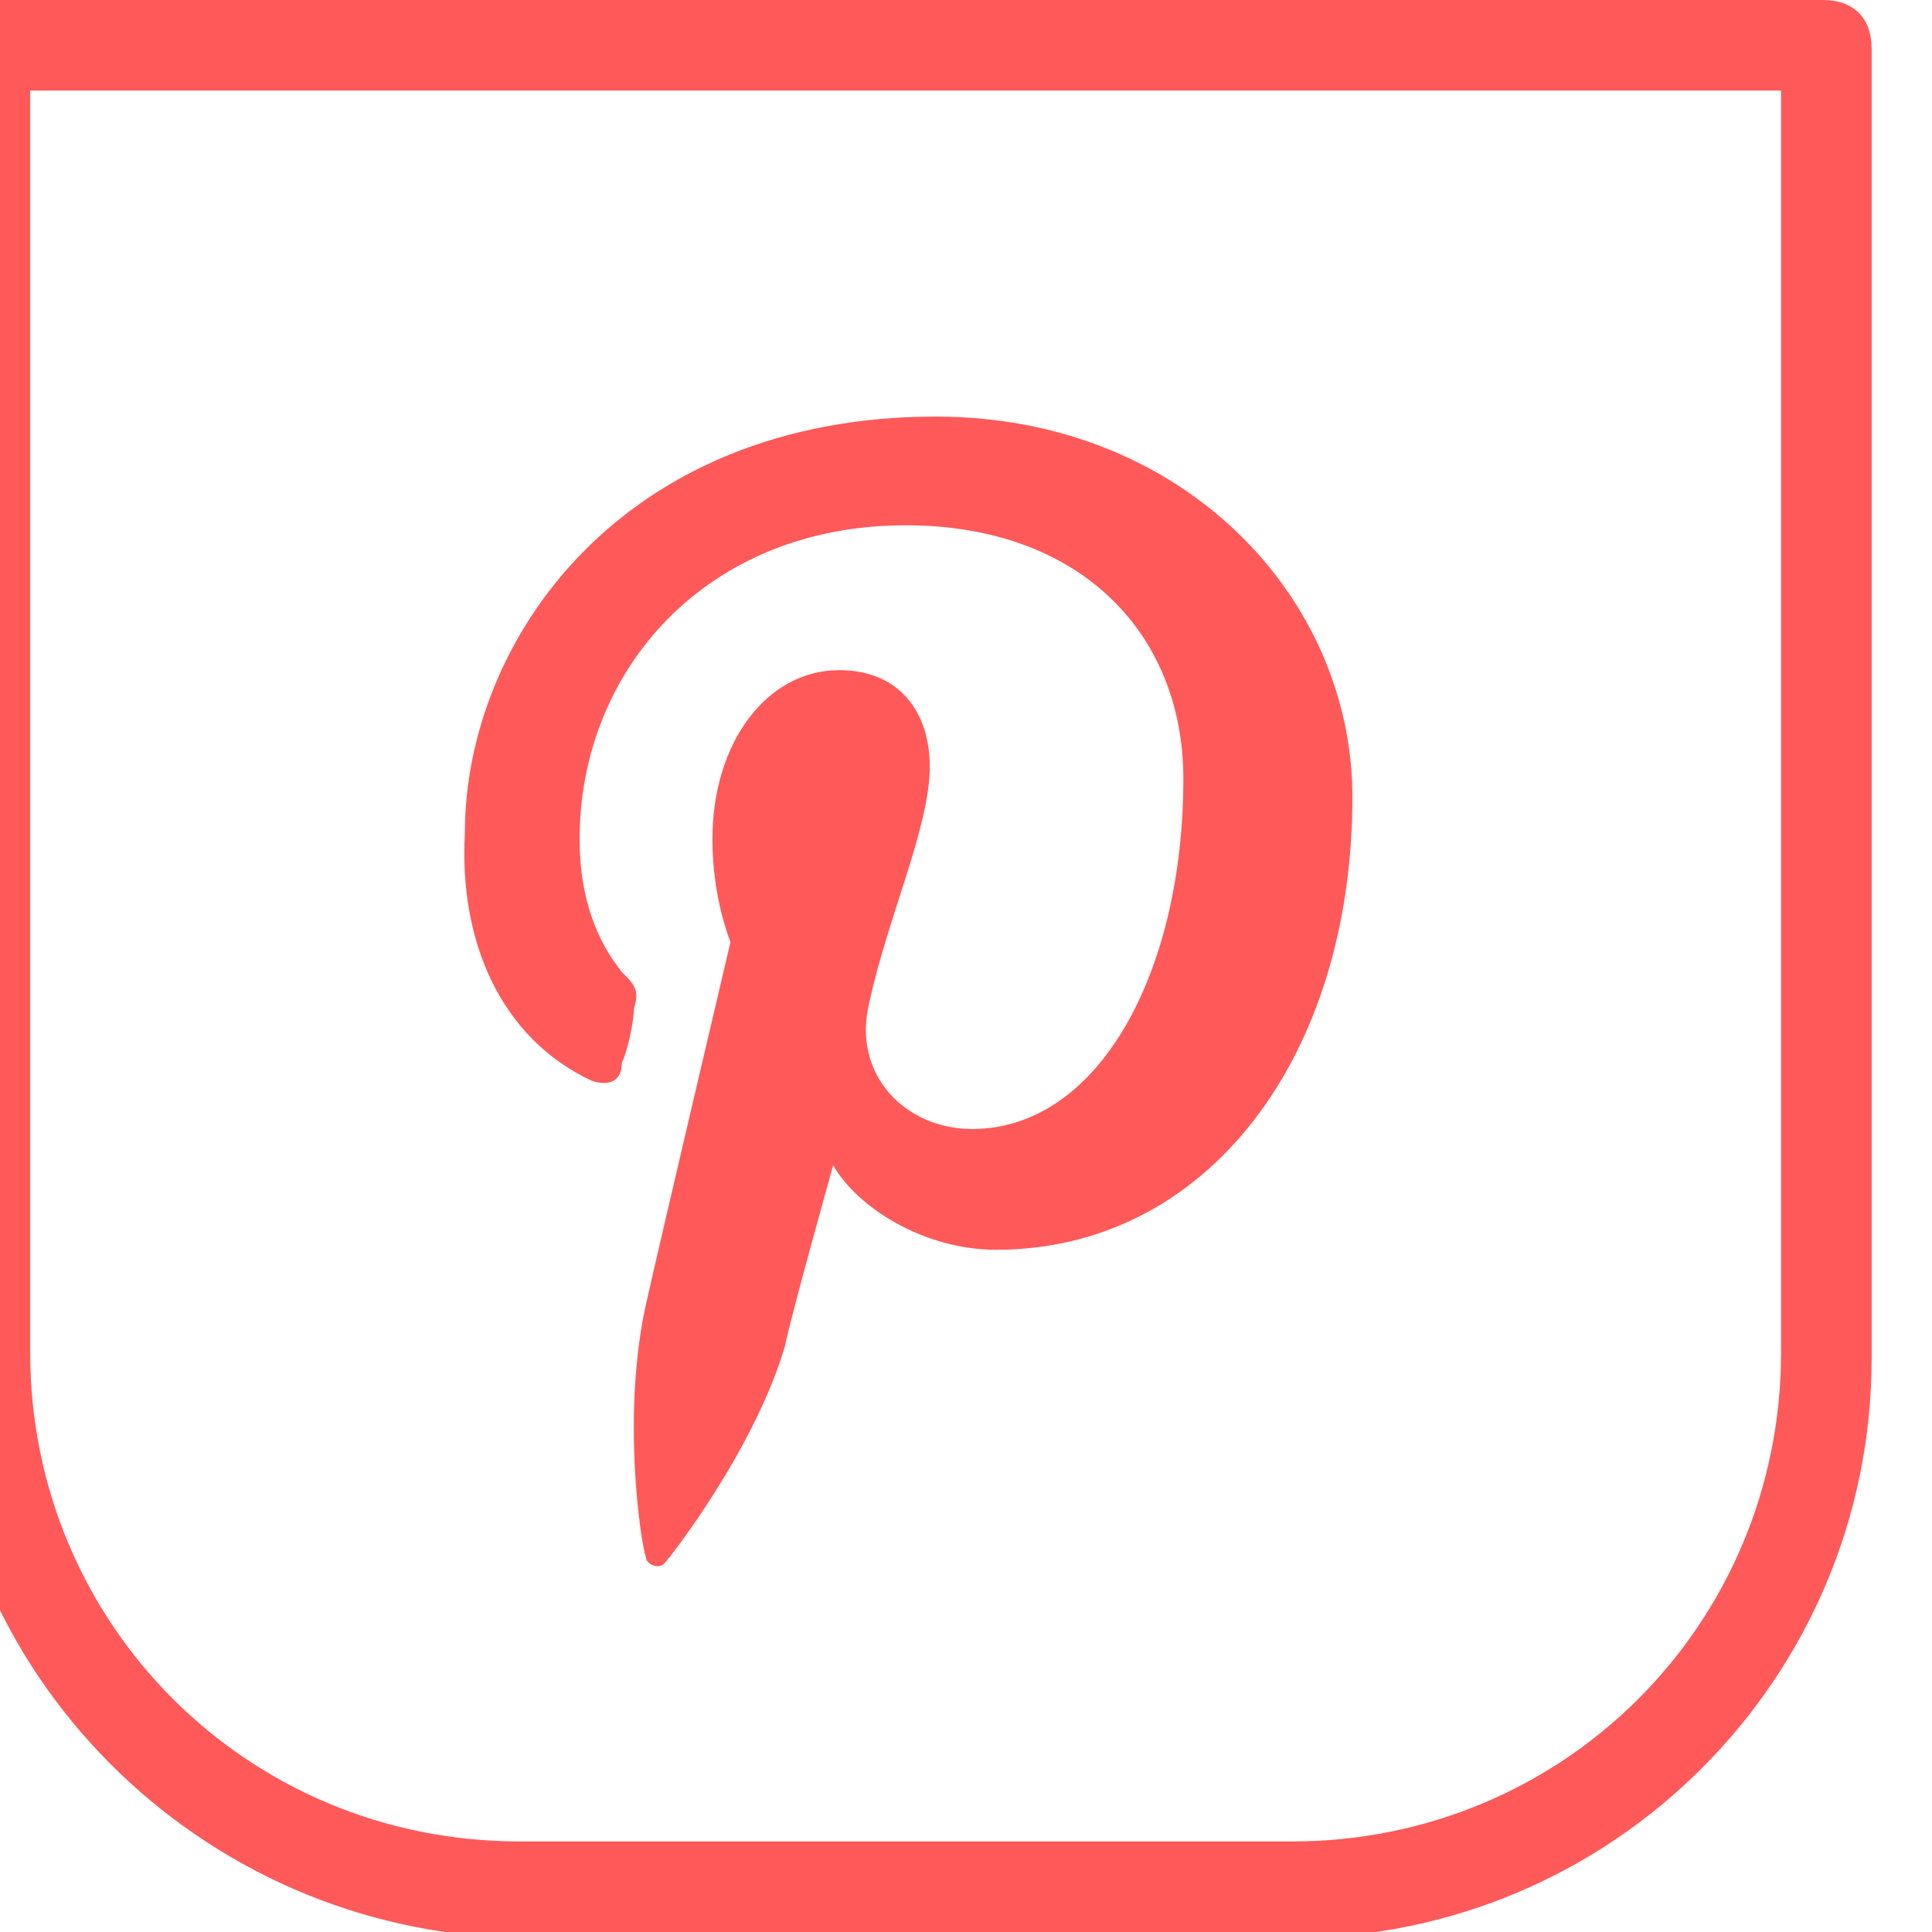 <?xml version="1.0" encoding="utf-8"?>
<!-- Generator: Adobe Illustrator 25.4.0, SVG Export Plug-In . SVG Version: 6.00 Build 0)  -->
<svg version="1.1" id="Capa_1" xmlns="http://www.w3.org/2000/svg" xmlns:xlink="http://www.w3.org/1999/xlink" x="0px" y="0px"
	 viewBox="0 0 32 32" style="enable-background:new 0 0 32 32;" xml:space="preserve">
<style type="text/css">
	.st0{display:none;}
	.st1{display:inline;fill:#7C7C7C;stroke:#1D1D1B;stroke-miterlimit:10;}
	.st2{display:inline;}
	.st3{fill:#2B2622;}
	.st4{fill:#FF5959;}
	.st5{fill:#FFFFFF;}
	.st6{fill:none;stroke:#2B2622;stroke-width:1.5;stroke-linecap:round;stroke-linejoin:round;stroke-miterlimit:10;}
	.st7{fill:#64605D;}
	.st8{fill:#FF5A5D;}
	.st9{fill:none;stroke:#F9F9F9;stroke-miterlimit:10;}
	.st10{fill:none;stroke:#BAB7B5;stroke-miterlimit:10;}
	.st11{fill:none;stroke:#FF5A5D;stroke-width:2;stroke-linecap:round;stroke-linejoin:round;stroke-miterlimit:10;}
	.st12{fill:#BDBDBC;}
	.st13{fill:#2E2925;}
	.st14{clip-path:url(#SVGID_00000066495878835269344810000017615614565660518826_);}
	.st15{clip-path:url(#SVGID_00000153676038640708041530000001723092704442456740_);}
</style>
<path class="st4" d="M9.8,17.9c0.3,0.1,0.5,0,0.5-0.3c0.1-0.2,0.2-0.7,0.2-0.9c0.1-0.3,0-0.4-0.2-0.6c-0.4-0.5-0.7-1.2-0.7-2.2
	c0-2.8,2.1-5.2,5.4-5.2c2.9,0,4.6,1.8,4.6,4.2c0,3.2-1.4,5.8-3.5,5.8c-1.1,0-2-0.9-1.7-2.1c0.3-1.4,1-2.9,1-3.9
	c0-0.9-0.5-1.6-1.5-1.6c-1.2,0-2.1,1.2-2.1,2.8c0,1,0.3,1.7,0.3,1.7s-1.2,5.1-1.4,6c-0.4,1.8-0.1,3.9,0,4.2c0,0.1,0.2,0.2,0.3,0.1
	c0.1-0.1,1.5-1.9,2-3.6c0.1-0.5,0.8-3,0.8-3c0.4,0.7,1.5,1.4,2.7,1.4c3.5,0,5.9-3.2,5.9-7.5c0-3.3-2.8-6.3-6.9-6.3
	c-5.2,0-7.8,3.7-7.8,6.9C7.6,15.6,8.3,17.2,9.8,17.9"/>
<path class="st4" d="M31,0.8v21.7c0,5.3-4.3,9.6-9.6,9.6H8.6C3.3,32-1,27.7-1,22.4V0.8C-1,0.3-0.7,0-0.3,0h30.5
	C30.7,0,31,0.3,31,0.8 M0.5,22.4c0,4.5,3.6,8.1,8.1,8.1h12.8c4.5,0,8.1-3.6,8.1-8.1V1.5h-29C0.5,1.5,0.5,22.4,0.5,22.4z"/>
</svg>

